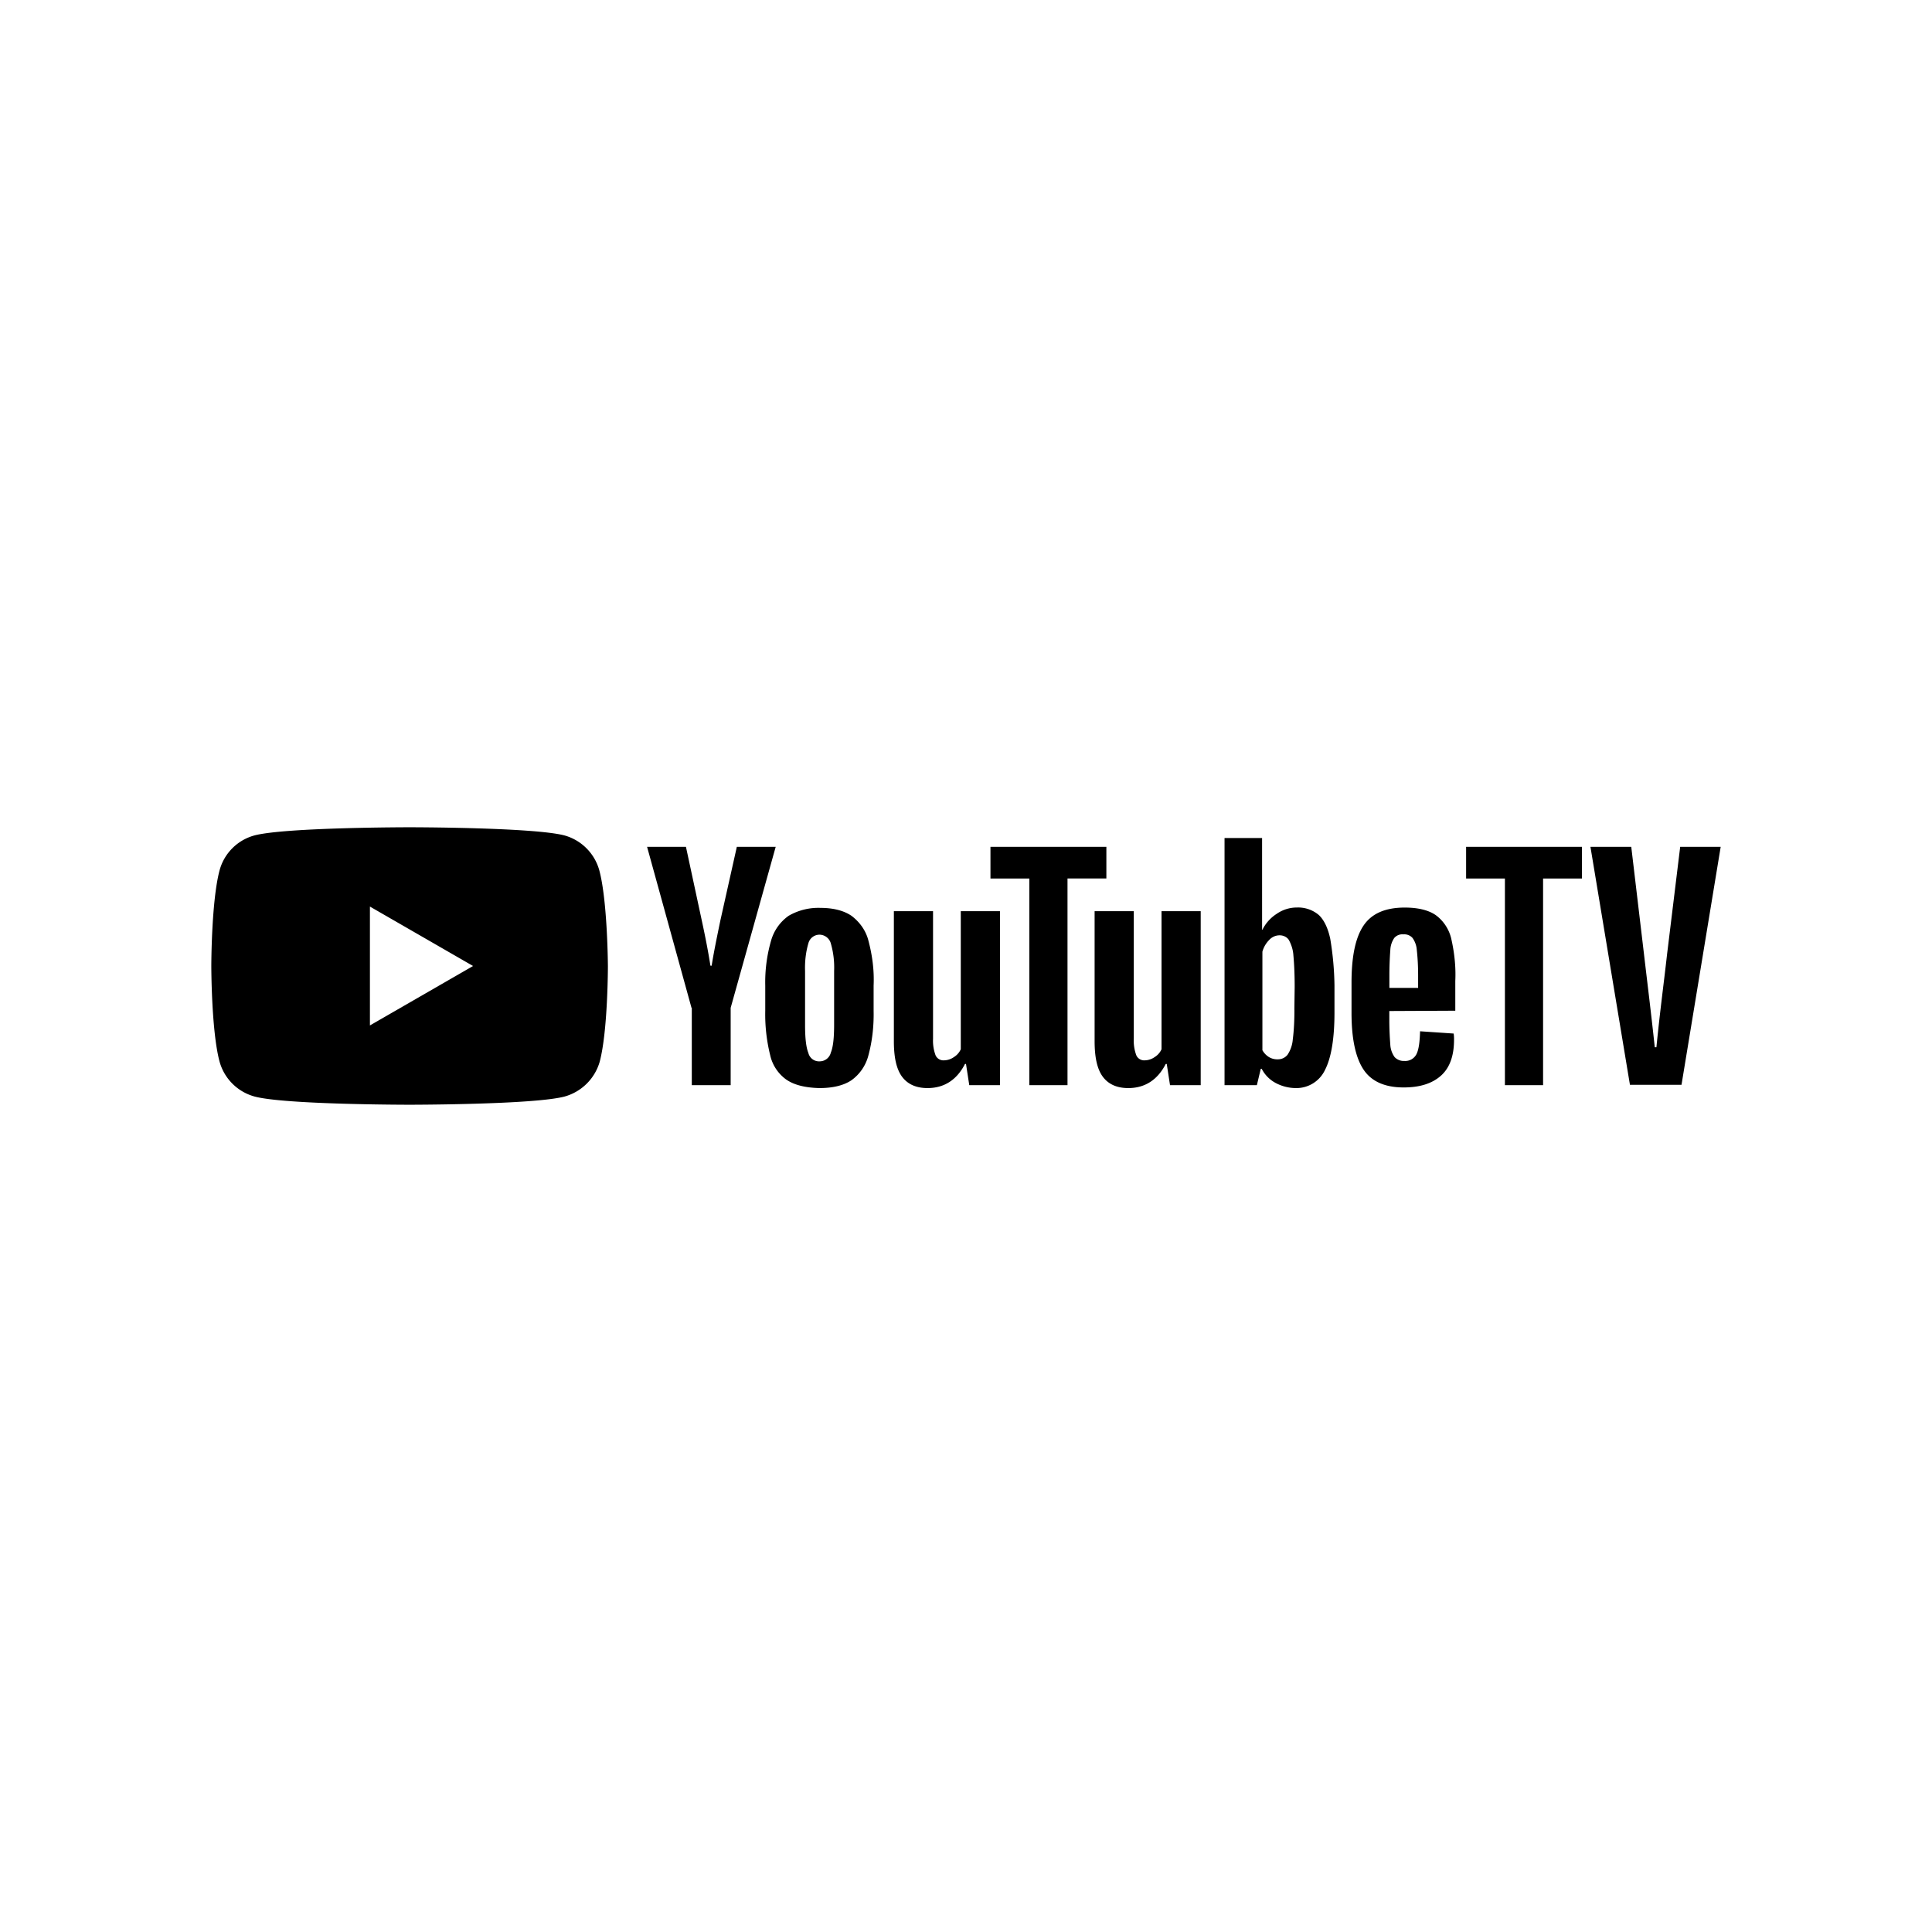 <svg xmlns="http://www.w3.org/2000/svg" width="100%" height="100%" viewBox="-3.36 -3.36 30.72 30.72"><path d="M21.794 10.609h-.618v3.286h-.607v-3.286h-.617v-.504h1.842v.504zm.135-.504h.649l.202 1.703c.057.488.11.908.172 1.484h.026c.057-.576.114-.986.17-1.484l.208-1.703H24l-.623 3.784h-.82l-.628-3.784zm-15.758.38a.796.796 0 00-.555-.561c-.493-.13-2.465-.13-2.465-.13s-1.973 0-2.466.13a.787.787 0 00-.555.56C0 10.977 0 12 0 12s0 1.028.13 1.516a.794.794 0 00.56.56c.488.13 2.46.13 2.46.13s1.973 0 2.466-.13a.806.806 0 00.56-.555c.13-.493.13-1.516.13-1.516s-.005-1.028-.135-1.52zm-3.649 2.46v-1.89l1.64.945-1.64.945zm6.629.867a.652.652 0 01-.265-.395 2.703 2.703 0 01-.078-.706v-.4a2.383 2.383 0 01.093-.716.724.724 0 01.28-.394.943.943 0 01.504-.125c.203 0 .369.042.493.125.13.098.229.233.27.394.062.234.094.472.083.716v.4c.005.239-.02.478-.083.711a.7.7 0 01-.27.395c-.124.083-.296.124-.508.124-.218-.005-.395-.046-.52-.13zm.7-.436c.037-.089.052-.24.052-.442v-.856a1.376 1.376 0 00-.052-.436.189.189 0 00-.181-.14.183.183 0 00-.177.14c-.041.14-.057.29-.052.436v.861c0 .203.016.353.052.442.02.083.094.14.182.135a.183.183 0 00.176-.14zm8.88-.66v.14c0 .135.006.265.016.4a.373.373 0 00.068.192.2.2 0 00.156.062.2.2 0 00.192-.109c.036-.072.052-.192.057-.363l.534.036a.56.56 0 01.006.1c0 .253-.068.445-.208.57-.14.125-.337.187-.592.187-.306 0-.519-.099-.643-.29s-.187-.489-.187-.894v-.482c0-.416.062-.717.192-.909.13-.192.348-.285.654-.285.213 0 .379.041.493.12.12.088.207.217.244.363.052.223.078.456.067.685v.472l-1.048.005zm.079-1.162a.367.367 0 00-.063.192 5.48 5.48 0 00-.015.405v.197h.457v-.197c0-.135-.006-.27-.021-.405a.373.373 0 00-.068-.192.174.174 0 00-.145-.057.169.169 0 00-.145.057zm-11.175 1.11l-.706-2.559h.618l.249 1.158c.062.285.109.53.14.732h.02c.022-.146.068-.384.14-.727l.26-1.163h.618l-.716 2.56v1.23H7.64v-1.23h-.005zm4.905-1.536v2.767h-.488L12 13.557h-.016c-.13.255-.332.384-.596.384-.182 0-.317-.062-.405-.181-.089-.12-.13-.307-.13-.566v-2.066h.623v2.03a.659.659 0 00.041.264.137.137 0 00.135.078.28.28 0 00.156-.052.281.281 0 00.109-.124v-2.196h.623zm3.192 0v2.767h-.488l-.052-.338h-.016c-.13.255-.332.384-.596.384-.182 0-.317-.062-.405-.181-.089-.12-.13-.307-.13-.566v-2.066h.623v2.03a.659.659 0 00.041.264.137.137 0 00.135.078.28.28 0 00.156-.052.281.281 0 00.109-.124v-2.196h.623zm-1.5-.52h-.618v3.287h-.607v-3.286h-.618v-.504h1.843v.504zm3.56.961c-.036-.171-.098-.3-.181-.379a.508.508 0 00-.348-.12.56.56 0 00-.322.1.635.635 0 00-.228.254h-.005V9.965h-.597v3.93h.514l.062-.26h.015a.531.531 0 00.218.223.69.69 0 00.322.083.502.502 0 00.467-.29c.099-.192.15-.499.15-.909v-.436a4.861 4.861 0 00-.067-.737zm-.57 1.127c0 .155-.006.316-.026.472a.508.508 0 01-.084.244.195.195 0 01-.155.072.257.257 0 01-.14-.036.3.3 0 01-.104-.109v-1.567a.425.425 0 01.109-.187.224.224 0 01.166-.073c.057 0 .114.026.145.073.042.078.068.16.073.249.015.166.02.332.02.498l-.005.364z"/></svg>